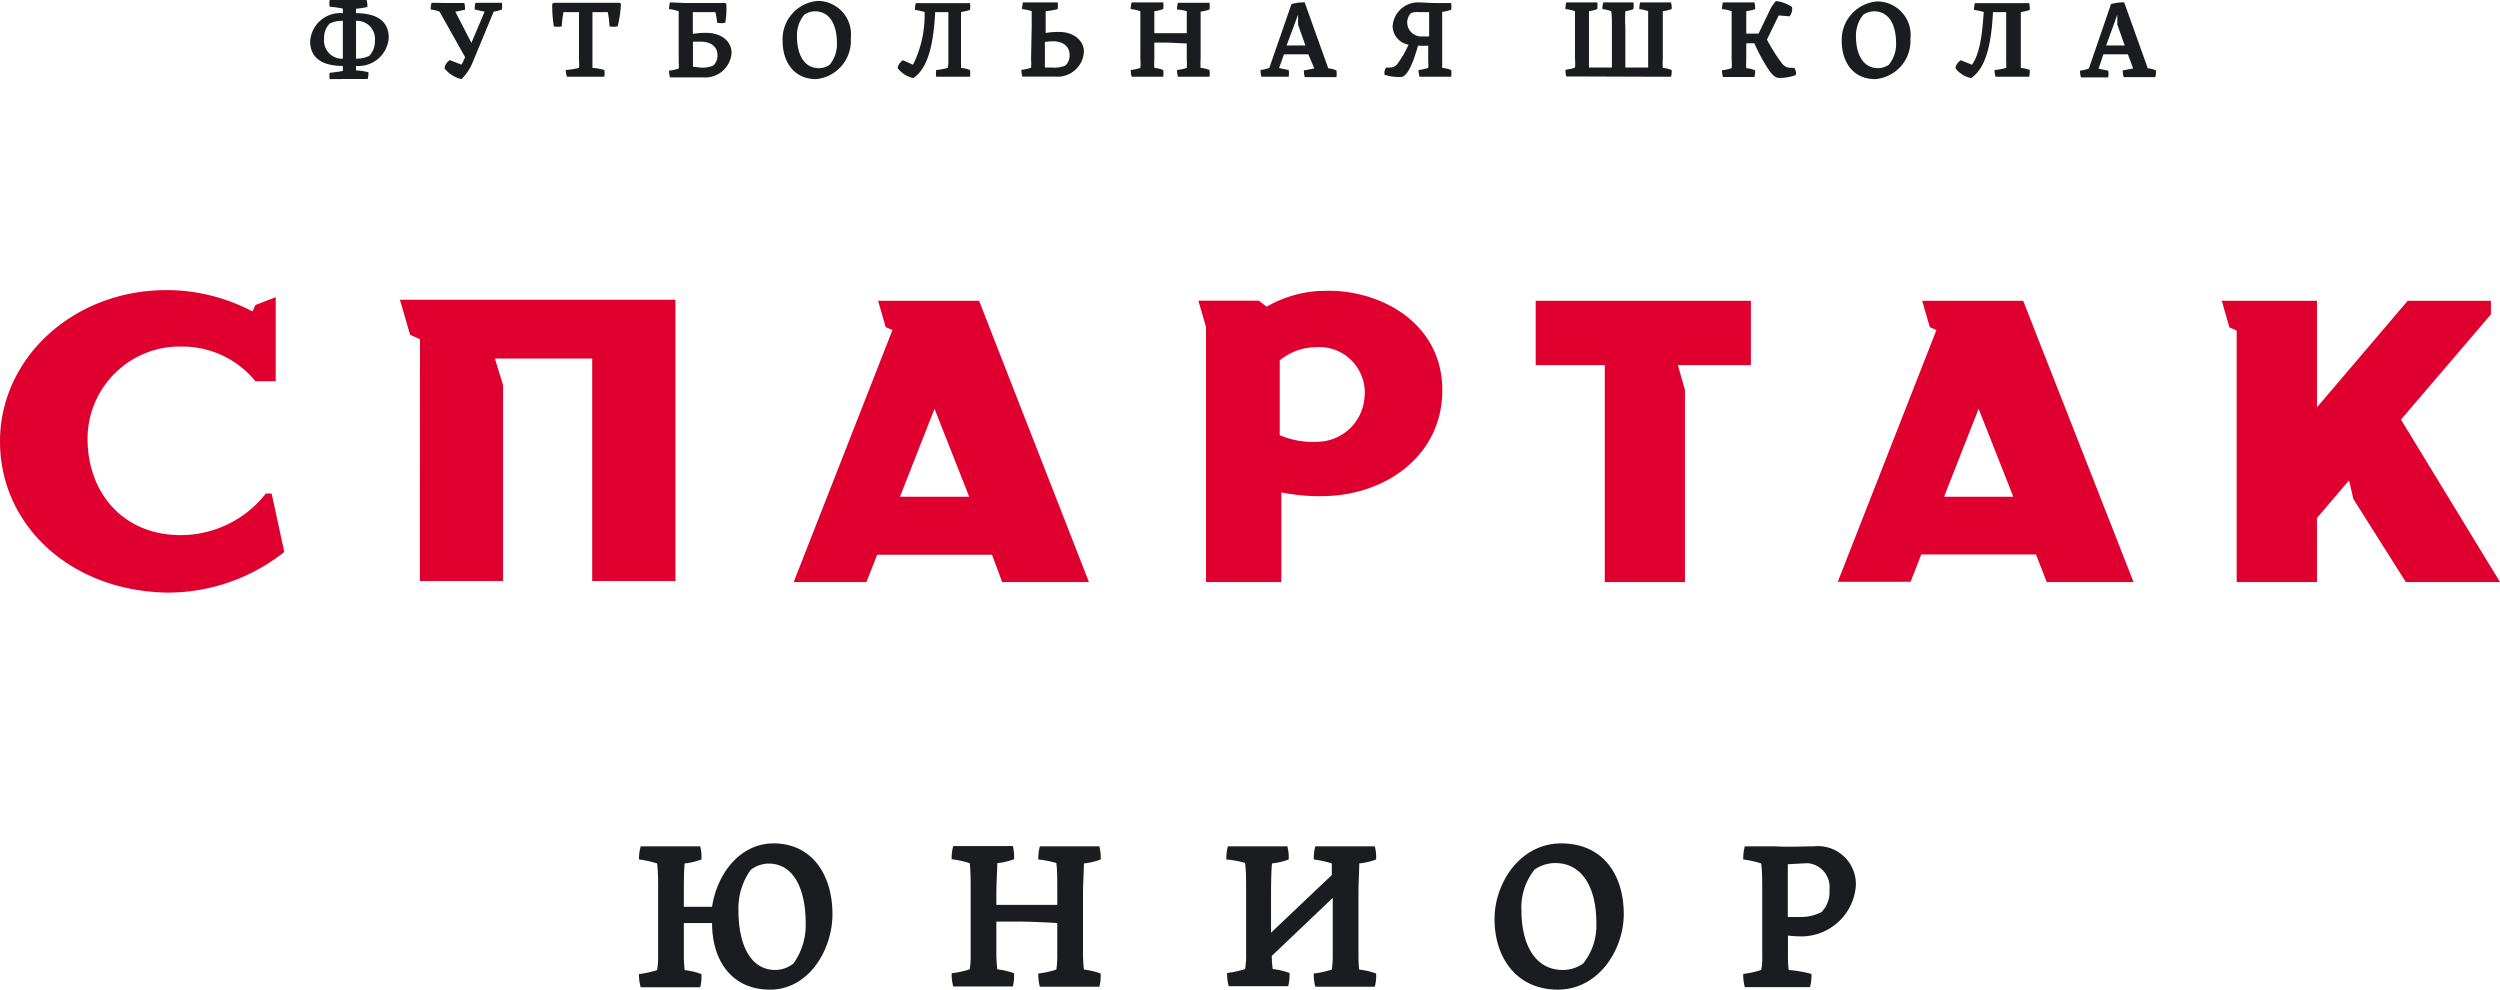 <?xml version="1.0" encoding="UTF-8"?> <svg xmlns="http://www.w3.org/2000/svg" viewBox="0 0 189.59 75.05"> <defs> <style>.cls-1{fill:#e0002f;}.cls-2{fill:#1b1c20;}</style> </defs> <title>Ресурс 4</title> <g id="Слой_2" data-name="Слой 2"> <g id="Слой_1-2" data-name="Слой 1"> <polygon class="cls-1" points="127.78 29.56 127.24 27.69 132.78 27.69 132.78 22.81 116.46 22.81 116.46 27.69 121.7 27.69 121.7 44.14 127.78 44.14 127.78 29.56"></polygon> <path class="cls-1" d="M152.68,37.67h-5.25L150.05,31Zm2.54,6.47h6.58l-8.37-21.33h-7.66l.58,2,.5.22-7.48,19.09h5.52l.81-2.07h8.7Z"></path> <path class="cls-1" d="M73.5,37.67H68.25L70.87,31ZM76,44.14h6.58L74.25,22.81H66.59l.58,2,.51.22L60.19,44.14h5.52l.81-2.07h8.71Z"></path> <polygon class="cls-1" points="182.08 31.82 188.9 23.84 188.9 22.81 182.59 22.81 175.71 30.89 175.71 22.81 168.49 22.81 169.07 24.83 169.62 25.07 169.62 44.14 175.71 44.14 175.71 39.28 178.14 36.43 178.47 37.84 182.45 44.14 189.59 44.14 182.08 31.82"></polygon> <path class="cls-1" d="M20.6,37.43h-.44l0,0a8.21,8.21,0,0,1-6.57,3.15c-4.35-.06-6.95-3.3-6.95-7.3a7,7,0,0,1,7.19-7,7.15,7.15,0,0,1,5.54,2.63l0,0h1.54V22.54l-1.54.59-.22.49A14,14,0,0,0,12.63,22C5.56,22,0,27.15,0,33.47S5.27,44.79,12.63,44.94a14.24,14.24,0,0,0,8.93-3.08Z"></path> <path class="cls-1" d="M103.47,30.23A3.63,3.63,0,0,1,100,33.5,6.4,6.4,0,0,1,97.05,33V27.33a4.38,4.38,0,0,1,2.73-1,3.45,3.45,0,0,1,3.69,3.89m-3.33-8.16a9,9,0,0,0-4.08,1.2l-.59-.46H90.88l.58,2V44.14h5.71v-6.8a14.88,14.88,0,0,0,3.42.28c4.71-.16,8.78-3.21,8.79-8C109.4,24.37,104.44,21.8,100.14,22.07Z"></path> <polygon class="cls-1" points="34.19 22.73 30.33 22.73 31.1 25.39 31.85 25.73 31.85 26.1 31.84 44.06 38.15 44.06 38.15 29.2 37.53 27.19 44.91 27.19 44.91 44.06 51.22 44.06 51.22 22.73 34.19 22.73"></polygon> <path class="cls-2" d="M26,5c-1.53,0-2.48-.58-2.48-1.88A2.29,2.29,0,0,1,26,1V.65a7.73,7.73,0,0,0-1-.14A1.51,1.51,0,0,1,25,0l1.41,0c.44,0,1,0,1.39,0a1.54,1.54,0,0,1,.06.53A5.61,5.61,0,0,1,27,.66V1c1.53,0,2.48.57,2.48,1.86A2.3,2.3,0,0,1,27,5v.34a4.68,4.68,0,0,1,.94.14,1.43,1.43,0,0,1-.06.51c-.35,0-.95,0-1.39,0L25,6A1.55,1.55,0,0,1,25,5.52a10,10,0,0,0,1-.14Zm0-.59V1.58a2.09,2.09,0,0,0-1,.21,1.51,1.51,0,0,0-.42,1.12A1.37,1.37,0,0,0,26,4.45Zm1-2.87V4.45a2.26,2.26,0,0,0,1-.21,1.56,1.56,0,0,0,.43-1.13A1.37,1.37,0,0,0,27,1.58Z"></path> <path class="cls-2" d="M34.11,4.56,35,4.9a4.5,4.5,0,0,0,.27-.57L33.33.88a2.62,2.62,0,0,0-.67-.16,1.79,1.79,0,0,1,.07-.51L34,.23c.36,0,.87,0,1.21,0a1.41,1.41,0,0,1,.05.51l-.73.15,1.22,2.36,1-2.36L36,.72a1.78,1.78,0,0,1,.06-.51l1,0c.3,0,.74,0,1,0a1.67,1.67,0,0,1,0,.51,2.81,2.81,0,0,1-.62.16L35.86,4.69A3.81,3.81,0,0,1,35,6a2.25,2.25,0,0,1-1.29-.82A.87.87,0,0,1,34.11,4.56Z"></path> <path class="cls-2" d="M44.93.92V4.46q0,.36,0,.69a3.81,3.81,0,0,1,.9.16,1.43,1.43,0,0,1,0,.51c-.35,0-1,0-1.41,0L43,5.82a1.31,1.31,0,0,1-.09-.51,6.2,6.2,0,0,0,1-.16,2.11,2.11,0,0,0,0-.51V.92H42.73A9.38,9.38,0,0,0,42.6,2,1.48,1.48,0,0,1,42,2,9.74,9.74,0,0,1,41.88.29L42,.21c.51,0,1.37,0,2,0h1c.58,0,1.44,0,2,0l.09.08A8.83,8.83,0,0,1,46.84,2a1.61,1.61,0,0,1-.62,0A6.38,6.38,0,0,0,46.09.92Z"></path> <path class="cls-2" d="M55.48,4a2,2,0,0,1-2.15,1.87c-.42,0-.78,0-1.3,0l-1.22,0a1.79,1.79,0,0,1-.07-.51,4,4,0,0,0,.73-.16,2.78,2.78,0,0,0,0-.51V2c0-.49,0-.84,0-1.15a3.31,3.31,0,0,0-.73-.16,1.79,1.79,0,0,1,.07-.51L52,.23h1c.58,0,1.44,0,2,0l.08.08A5.83,5.83,0,0,1,55,1.72a1.3,1.3,0,0,1-.62,0,4.18,4.18,0,0,0-.13-.8H52.54V2.57a6,6,0,0,1,1-.08C54.75,2.49,55.48,3.17,55.48,4ZM53.09,5.12a2,2,0,0,0,1-.15,1,1,0,0,0,.32-.81c0-.59-.48-1-1.26-1l-.6,0v1.9Z"></path> <path class="cls-2" d="M59.35,3.11A2.91,2.91,0,0,1,62,.07a2.53,2.53,0,0,1,2.52,2.84A2.91,2.91,0,0,1,61.88,6C60.23,6,59.35,4.71,59.35,3.11Zm3.57,1.8a2.46,2.46,0,0,0,.55-1.65C63.47,2,63,.86,61.81.86a1.42,1.42,0,0,0-.82.26,2.44,2.44,0,0,0-.55,1.65c0,1.27.48,2.4,1.67,2.4A1.41,1.41,0,0,0,62.92,4.91Z"></path> <path class="cls-2" d="M69.24,4.91a8.53,8.53,0,0,0,.88-4,5.55,5.55,0,0,0-.73-.16,1.78,1.78,0,0,1,.06-.51l1.21,0h1.72c.38,0,.89,0,1.18,0a1.67,1.67,0,0,1,0,.51,3.23,3.23,0,0,1-.68.16c0,.31,0,.66,0,1.15V4.46q0,.36,0,.69a2.34,2.34,0,0,1,.68.16,1.7,1.7,0,0,1,0,.51c-.29,0-.8,0-1.18,0L71,5.82A1.5,1.5,0,0,1,71,5.31a5.31,5.31,0,0,0,.87-.16,2.1,2.1,0,0,0,.05-.51V.92h-1c-.12,2.36-.52,4.25-1.66,5a2,2,0,0,1-1.19-.76.88.88,0,0,1,.41-.59Z"></path> <path class="cls-2" d="M78.24,2c0-.49,0-.84,0-1.15a3.31,3.31,0,0,0-.73-.16,1.79,1.79,0,0,1,.07-.51l1.21,0c.46,0,1.06,0,1.42,0a2.05,2.05,0,0,1,0,.51,5.34,5.34,0,0,1-.91.16c0,.31,0,.66,0,1.15v.5a6.07,6.07,0,0,1,1-.08c1.17,0,1.9.69,1.9,1.5a2,2,0,0,1-2.15,1.89c-.42,0-.79,0-1.31,0l-1.21,0a1.79,1.79,0,0,1-.07-.51,4,4,0,0,0,.73-.16,3.44,3.44,0,0,0,0-.65Zm1,1.15V5.12h.55a2,2,0,0,0,1-.15,1,1,0,0,0,.32-.84c0-.59-.48-1-1.26-1A5.91,5.91,0,0,0,79.27,3.18Z"></path> <path class="cls-2" d="M89.26.72a1.79,1.79,0,0,1,.07-.51l1.21,0c.38,0,.89,0,1.18,0a1.41,1.41,0,0,1,0,.51,3.13,3.13,0,0,1-.67.16c0,.33,0,.71,0,1.27V4.46a5.12,5.12,0,0,0,0,.69,2.27,2.27,0,0,1,.67.16,1.43,1.43,0,0,1,0,.51c-.29,0-.8,0-1.18,0l-1.21,0a1.79,1.79,0,0,1-.07-.51A4,4,0,0,0,90,5.15a4.35,4.35,0,0,0,0-.63V3.29c-.55,0-1.12-.06-1.64-.06h-.82V4.46a5.12,5.12,0,0,0,0,.69,2.27,2.27,0,0,1,.67.16,1.43,1.43,0,0,1,0,.51c-.29,0-.79,0-1.18,0l-1.21,0a1.79,1.79,0,0,1-.07-.51,3.82,3.82,0,0,0,.73-.16,3.28,3.28,0,0,0,0-.63V2c0-.49,0-.84,0-1.15a3.19,3.19,0,0,0-.73-.16,1.79,1.79,0,0,1,.07-.51l1.21,0c.39,0,.89,0,1.18,0a1.41,1.41,0,0,1,0,.51,3.13,3.13,0,0,1-.67.16c0,.33,0,.71,0,1.27v.4H90V2c0-.49,0-.84,0-1.15A3.31,3.31,0,0,0,89.26.72Z"></path> <path class="cls-2" d="M99.22,4.12c-.44,0-.89,0-1.28,0h-.57L97,5.16l.73.15a1.7,1.7,0,0,1,0,.51c-.3,0-.77,0-1.07,0l-1,0a1.79,1.79,0,0,1-.07-.51,3.26,3.26,0,0,0,.67-.16L97.94.31a3.4,3.4,0,0,1,1-.13l1.79,5a2,2,0,0,1,.62.16,1.7,1.7,0,0,1,0,.51c-.28,0-.78,0-1.17,0l-1.23,0a1.79,1.79,0,0,1-.07-.51l.79-.15Zm-1.65-.67H99l-.56-1.58,0-.76h0Z"></path> <path class="cls-2" d="M105,5.67a.71.71,0,0,1,.12-.55,1.1,1.1,0,0,0,.25,0,.71.71,0,0,0,.63-.31,8.22,8.22,0,0,0,.82-1.42A1.46,1.46,0,0,1,105.61,2,1.94,1.94,0,0,1,107.48.18c.38,0,1,.05,1.39.05s.88,0,1.18,0a1.67,1.67,0,0,1,0,.51,3.23,3.23,0,0,1-.68.16c0,.31,0,.66,0,1.15V4.46q0,.36,0,.69a2.34,2.34,0,0,1,.68.16,1.7,1.7,0,0,1,0,.51c-.3,0-.81,0-1.19,0l-1.21,0a1.79,1.79,0,0,1-.07-.51,3.66,3.66,0,0,0,.73-.16,2.78,2.78,0,0,0,0-.51V3.46a6.23,6.23,0,0,1-.77,0h0c-.31,1.08-.76,2.38-1.31,2.38A3.58,3.58,0,0,1,105,5.67ZM107,1a1,1,0,0,0-.28.76,1.07,1.07,0,0,0,1.2,1,3.54,3.54,0,0,0,.46,0V.92l-.77,0A1.26,1.26,0,0,0,107,1Z"></path> <path class="cls-2" d="M120,5.8l-1.22,0a1.78,1.78,0,0,1-.06-.51,3.72,3.72,0,0,0,.72-.16,2.64,2.64,0,0,0,0-.63V2c0-.49,0-.84,0-1.15a3.11,3.11,0,0,0-.72-.16,1.78,1.78,0,0,1,.06-.51l1.22,0c.36,0,.85,0,1.13,0a1.67,1.67,0,0,1,0,.51,2.63,2.63,0,0,1-.63.16c0,.33,0,.71,0,1.27v3h1.74V2c0-.49,0-.84-.05-1.15a2.72,2.72,0,0,0-.67-.16,1.79,1.79,0,0,1,.07-.51l1.16,0c.36,0,.85,0,1.12,0a1.67,1.67,0,0,1,0,.51,2.72,2.72,0,0,1-.61.16,11.2,11.2,0,0,0,0,1.27v3h1.73V2c0-.49,0-.84,0-1.15a2.72,2.72,0,0,0-.67-.16,2.22,2.22,0,0,1,.06-.51l1.16,0c.38,0,.89,0,1.18,0a1.41,1.41,0,0,1,.05.51,3.13,3.13,0,0,1-.67.16c0,.31,0,.66,0,1.15V4.46a5.12,5.12,0,0,0,0,.69,2.27,2.27,0,0,1,.67.16,1.43,1.43,0,0,1-.05.51c-.29,0-.8,0-1.18,0Z"></path> <path class="cls-2" d="M135.9.53a.87.87,0,0,1-.19.71l-.82-.07L134,3a12.66,12.66,0,0,0,1.14,1.81.79.79,0,0,0,.68.33,1,1,0,0,0,.24,0,.68.68,0,0,1,.13.55,3.56,3.56,0,0,1-1.26.22c-.3,0-.57-.25-.89-.76a13.86,13.86,0,0,1-1-1.87h-.61v1.2a5.12,5.12,0,0,0,0,.69,2.27,2.27,0,0,1,.67.16,1.7,1.7,0,0,1-.05.51c-.29,0-.79,0-1.18,0l-1.21,0a1.79,1.79,0,0,1-.07-.51,3.82,3.82,0,0,0,.73-.16,3.28,3.28,0,0,0,0-.63V2c0-.49,0-.84,0-1.15a3.19,3.19,0,0,0-.73-.16,1.79,1.79,0,0,1,.07-.51l1.21,0c.39,0,.89,0,1.18,0a1.67,1.67,0,0,1,.05.51,3.13,3.13,0,0,1-.67.16c0,.33,0,.71,0,1.27v.43h.93l.82-1.7a2.93,2.93,0,0,1,.5-.77A2.72,2.72,0,0,1,135.9.53Z"></path> <path class="cls-2" d="M139.67,3.11a2.91,2.91,0,0,1,2.69-3,2.54,2.54,0,0,1,2.52,2.84A2.91,2.91,0,0,1,142.2,6C140.54,6,139.67,4.71,139.67,3.11Zm3.57,1.8a2.46,2.46,0,0,0,.55-1.65c0-1.27-.47-2.4-1.67-2.4a1.47,1.47,0,0,0-.82.26,2.49,2.49,0,0,0-.55,1.65c0,1.27.49,2.4,1.68,2.4A1.44,1.44,0,0,0,143.24,4.91Z"></path> <path class="cls-2" d="M149.55,4.91c.58-.85.76-2.16.89-4a5.36,5.36,0,0,0-.74-.16,1.79,1.79,0,0,1,.07-.51l1.21,0h1.71c.39,0,.89,0,1.19,0a1.67,1.67,0,0,1,.05.51,3.23,3.23,0,0,1-.68.16c0,.31,0,.66,0,1.15V4.46q0,.36,0,.69a2.34,2.34,0,0,1,.68.16,1.7,1.7,0,0,1-.05.51c-.3,0-.8,0-1.19,0l-1.35,0a1.51,1.51,0,0,1-.08-.51,5.24,5.24,0,0,0,.88-.16,2.78,2.78,0,0,0,0-.51V.92h-1c-.12,2.36-.52,4.25-1.66,5a1.93,1.93,0,0,1-1.19-.76.88.88,0,0,1,.41-.59Z"></path> <path class="cls-2" d="M161.37,4.12c-.45,0-.89,0-1.28,0h-.58l-.36,1.09.73.15a1.7,1.7,0,0,1,0,.51c-.3,0-.77,0-1.07,0l-1,0a1.79,1.79,0,0,1-.07-.51,3.26,3.26,0,0,0,.67-.16L160.09.31a3.4,3.4,0,0,1,1-.13l1.79,5a2,2,0,0,1,.62.16,1.7,1.7,0,0,1-.05.51c-.28,0-.78,0-1.17,0l-1.23,0a1.79,1.79,0,0,1-.07-.51l.79-.15Zm-1.65-.67h1.41l-.56-1.58,0-.76h0Z"></path> <path class="cls-2" d="M48.46,65.18a3.22,3.22,0,0,1,.13-1c.67,0,1.41,0,2.28,0s1.68,0,2.23,0a3,3,0,0,1,.09,1,5.14,5.14,0,0,1-1.27.3c-.05.58-.06,1.24-.06,2.17v1.12H54c.36-2.44,2.07-4.81,4.67-4.81,2.87,0,4.46,2.34,4.46,5.36,0,2.73-1.81,5.73-4.73,5.73S54,72.84,54,70H51.86v2.26a11,11,0,0,0,.06,1.31,5.14,5.14,0,0,1,1.27.3,3,3,0,0,1-.09,1c-.55,0-1.49,0-2.23,0s-1.61,0-2.28,0a3.22,3.22,0,0,1-.13-1,7.47,7.47,0,0,0,1.37-.3,5,5,0,0,0,.08-1V67.65c0-.93,0-1.59-.08-2.17A7.47,7.47,0,0,0,48.46,65.18Zm11.71,7.89A5,5,0,0,0,61.1,70c0-2.39-.8-4.51-2.82-4.51a2.26,2.26,0,0,0-1.36.49A5,5,0,0,0,56,69.05c0,2.39.8,4.51,2.81,4.51A2.27,2.27,0,0,0,60.17,73.07Z"></path> <path class="cls-2" d="M78.74,65.18a3.56,3.56,0,0,1,.12-1c.68,0,1.42,0,2.28,0s1.68,0,2.23,0a3.33,3.33,0,0,1,.1,1,5.25,5.25,0,0,1-1.27.3c0,.63-.07,1.35-.07,2.39v4.35a10.91,10.91,0,0,0,.07,1.31,5.25,5.25,0,0,1,1.27.3,3.33,3.33,0,0,1-.1,1c-.55,0-1.5,0-2.23,0s-1.6,0-2.28,0a3.56,3.56,0,0,1-.12-1,7.66,7.66,0,0,0,1.37-.3,7.71,7.71,0,0,0,.07-1.18V70c-1-.06-2.1-.11-3.08-.11H75.56v2.31a10.91,10.91,0,0,0,.07,1.31,5.25,5.25,0,0,1,1.27.3,3.34,3.34,0,0,1-.09,1c-.55,0-1.5,0-2.24,0s-1.6,0-2.28,0a3.56,3.56,0,0,1-.12-1,7.66,7.66,0,0,0,1.37-.3,6.62,6.62,0,0,0,.07-1.18v-4.7c0-.93,0-1.59-.07-2.17a7.66,7.66,0,0,0-1.37-.3,3.56,3.56,0,0,1,.12-1c.68,0,1.42,0,2.28,0s1.69,0,2.24,0a3.34,3.34,0,0,1,.09,1,5.25,5.25,0,0,1-1.27.3c0,.63-.07,1.35-.07,2.39v.77h4.62v-1c0-.93,0-1.59-.07-2.17A7.66,7.66,0,0,0,78.74,65.18Z"></path> <path class="cls-2" d="M93,65.18a3.56,3.56,0,0,1,.12-1c.68,0,1.42,0,2.28,0s1.68,0,2.23,0a3.33,3.33,0,0,1,.1,1,5.25,5.25,0,0,1-1.27.3c-.05.63-.07,1.35-.07,2.39v2.86L101,66.36l0-.88a7.66,7.66,0,0,0-1.37-.3,3.56,3.56,0,0,1,.12-1c.68,0,1.42,0,2.28,0s1.68,0,2.23,0a3.33,3.33,0,0,1,.1,1,5.23,5.23,0,0,1-1.28.3c0,.63-.06,1.35-.06,2.39v4.35c0,.46,0,.9.06,1.31a5.23,5.23,0,0,1,1.28.3,3.33,3.33,0,0,1-.1,1c-.55,0-1.51,0-2.23,0s-1.6,0-2.28,0a3.56,3.56,0,0,1-.12-1,7.66,7.66,0,0,0,1.37-.3,7.71,7.71,0,0,0,.07-1.18V68.09l-4.62,4.4a7,7,0,0,0,.07,1,5.25,5.25,0,0,1,1.27.3,3.33,3.33,0,0,1-.1,1c-.55,0-1.49,0-2.23,0s-1.6,0-2.28,0a3.56,3.56,0,0,1-.12-1,7.37,7.37,0,0,0,1.36-.3,5.81,5.81,0,0,0,.08-1.18v-4.7c0-.93,0-1.59-.08-2.17A7.37,7.37,0,0,0,93,65.18Z"></path> <path class="cls-2" d="M113.34,69.69c0-2.72,1.93-5.73,5.06-5.73s4.74,2.34,4.74,5.36c0,2.73-1.93,5.73-5,5.73S113.34,72.7,113.34,69.69Zm6.72,3.38a4.61,4.61,0,0,0,1-3.11c0-2.39-.9-4.51-3.14-4.51a2.78,2.78,0,0,0-1.54.49,4.59,4.59,0,0,0-1,3.11c0,2.39.91,4.51,3.16,4.51A2.7,2.7,0,0,0,120.06,73.07Z"></path> <path class="cls-2" d="M137.58,64.18a2.88,2.88,0,0,1,3.16,3,4.15,4.15,0,0,1-4,3.83,8.33,8.33,0,0,1-1.15-.06v1.3c0,.46,0,.9.06,1.31a9.3,9.3,0,0,1,1.72.3,3,3,0,0,1-.11,1c-.66,0-1.78,0-2.63,0s-1.62,0-2.31,0a3.56,3.56,0,0,1-.12-1,7.37,7.37,0,0,0,1.36-.3,4.29,4.29,0,0,0,.08-1V67.65c0-.93,0-1.59-.08-2.17a7.37,7.37,0,0,0-1.36-.3,3.56,3.56,0,0,1,.12-1c.68,0,1.42,0,2.28,0C135.63,64.25,136.76,64.18,137.58,64.18Zm-2,1.36v4c.3,0,.63,0,1,0a3.35,3.35,0,0,0,1.57-.38,2.22,2.22,0,0,0,.59-1.7,1.81,1.81,0,0,0-1.68-2Z"></path> </g> </g> </svg> 
